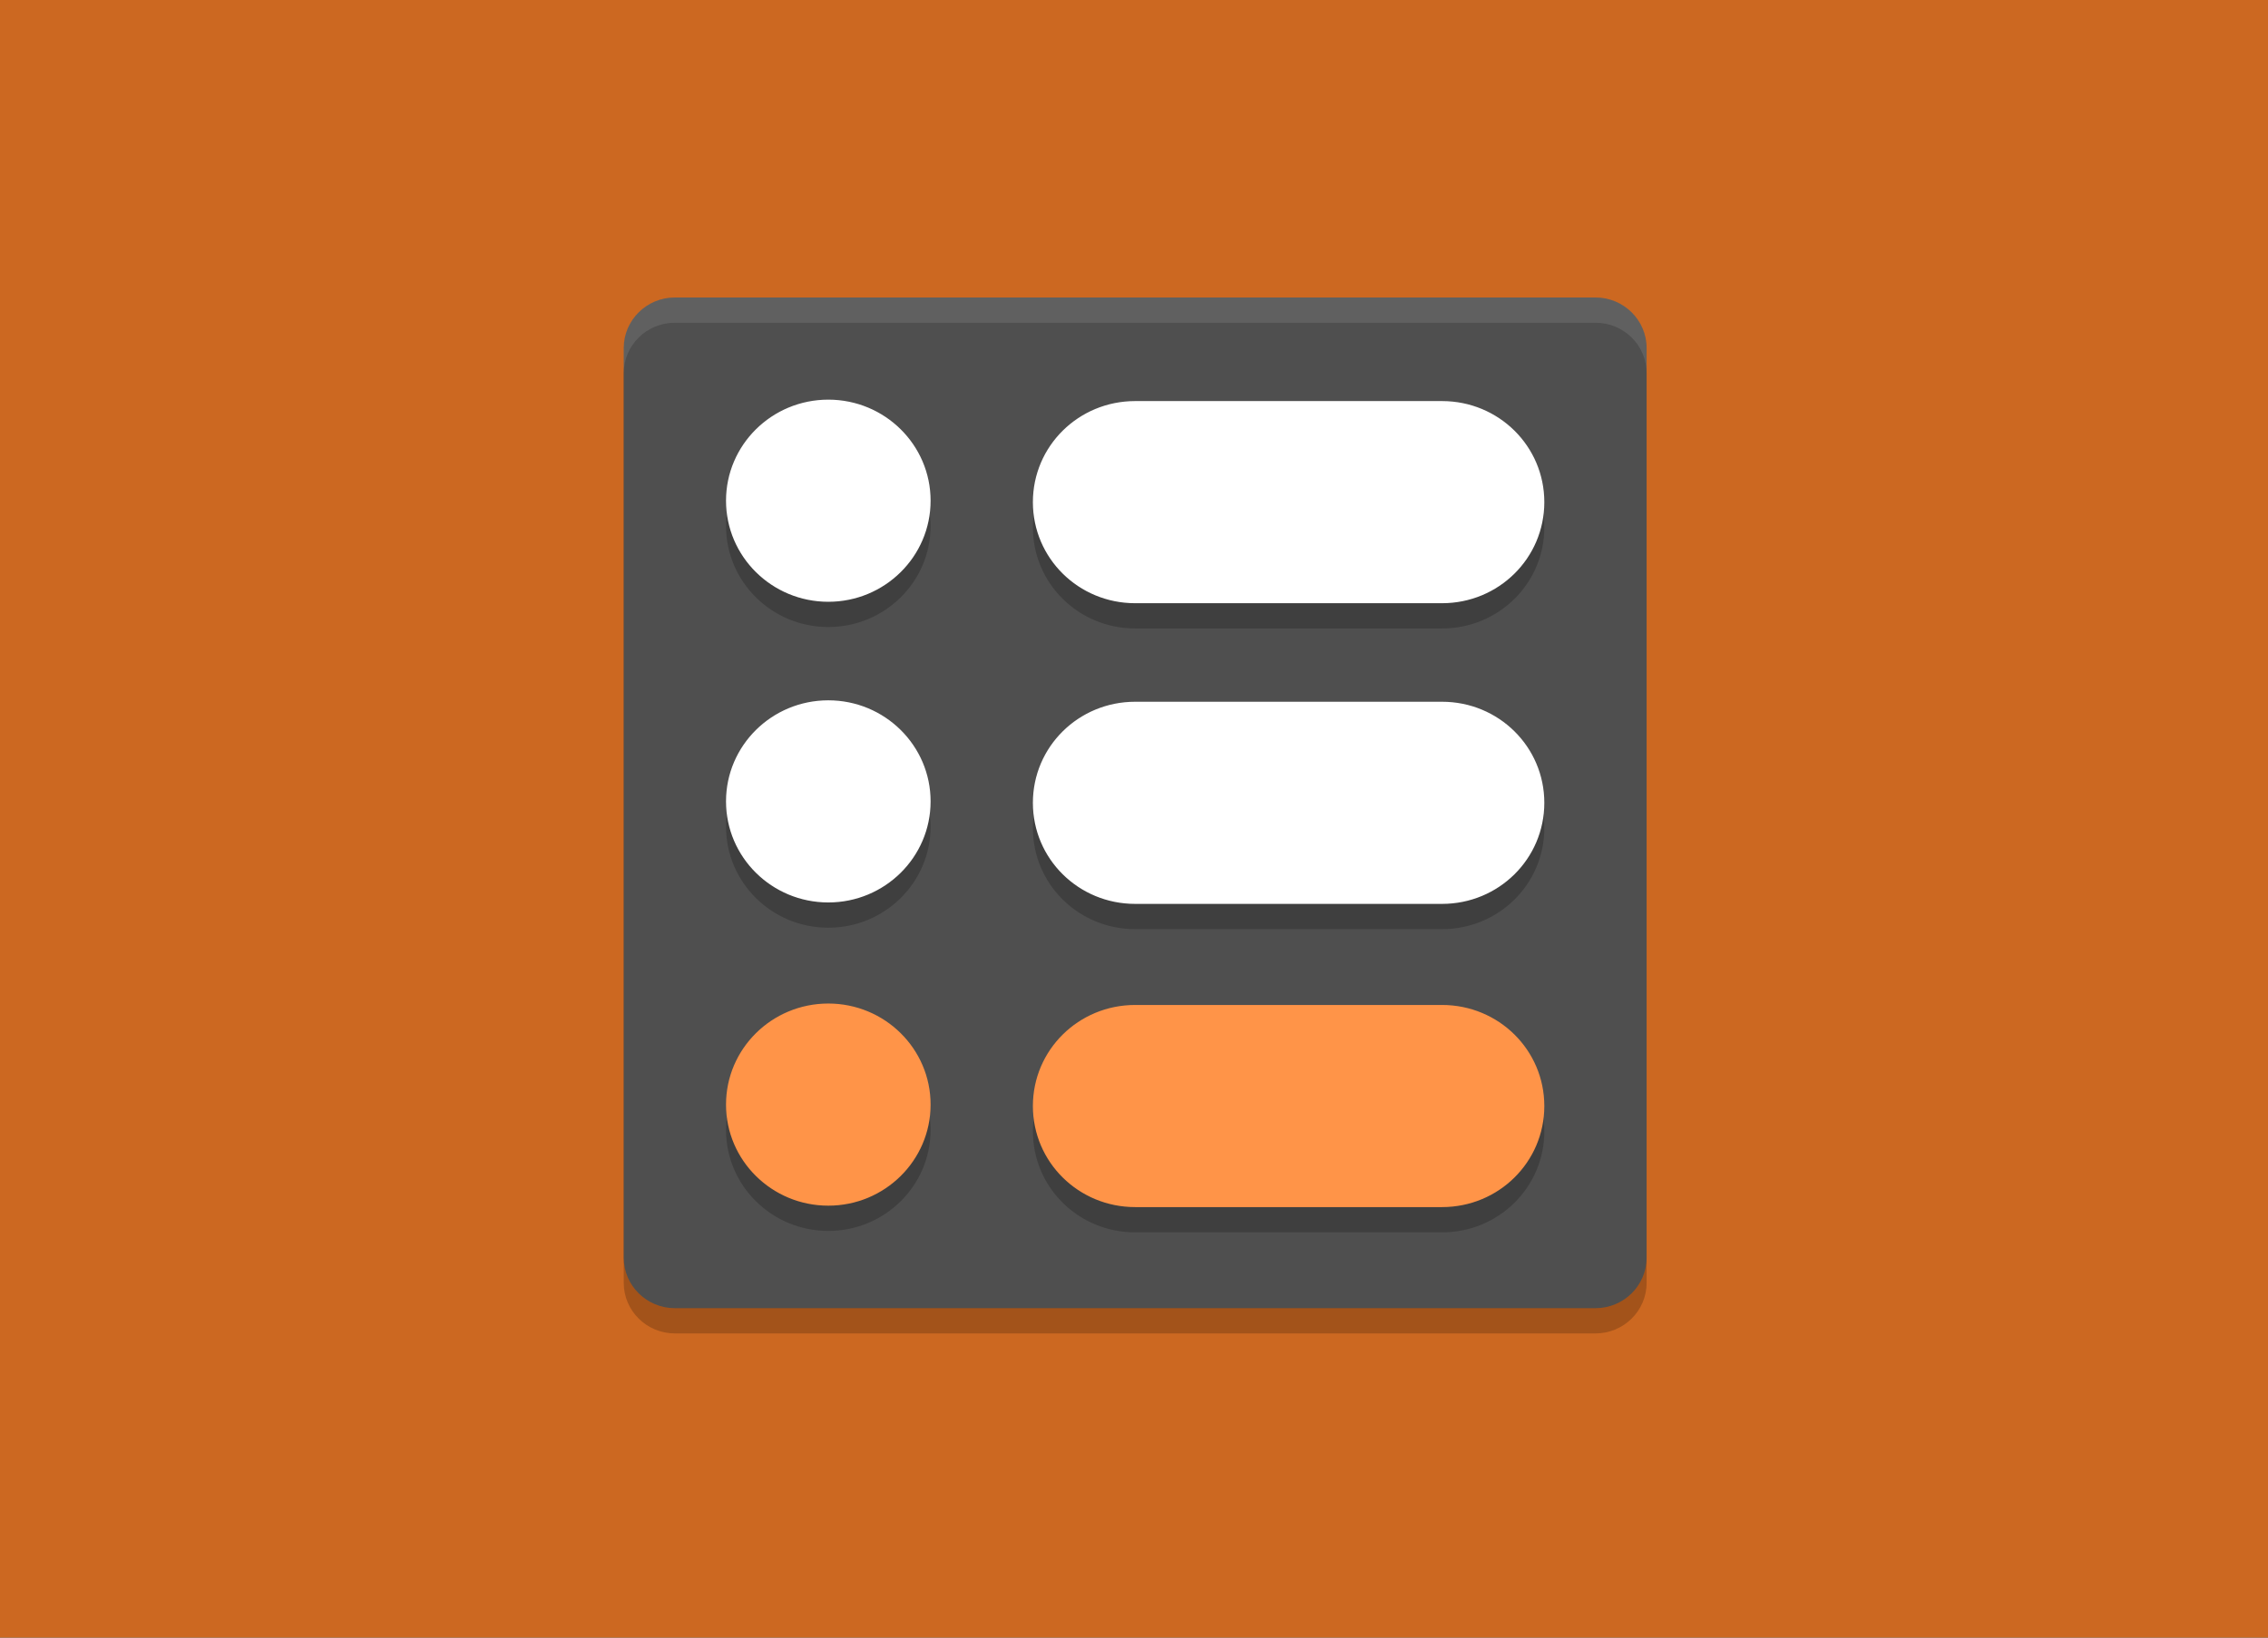 <?xml version="1.0" encoding="UTF-8" standalone="no"?>
<!-- Generator: Gravit.io -->

<svg
   xmlns:dc="http://purl.org/dc/elements/1.1/"
   xmlns:cc="http://creativecommons.org/ns#"
   xmlns:rdf="http://www.w3.org/1999/02/22-rdf-syntax-ns#"
   xmlns:svg="http://www.w3.org/2000/svg"
   xmlns="http://www.w3.org/2000/svg"
   xmlns:sodipodi="http://sodipodi.sourceforge.net/DTD/sodipodi-0.dtd"
   xmlns:inkscape="http://www.inkscape.org/namespaces/inkscape"
   style="isolation:isolate"
   viewBox="0 0 180 130"
   width="180pt"
   height="130pt"
   version="1.1"
   id="svg35"
   sodipodi:docname="sayonara.svg"
   inkscape:version="0.92.4 (5da689c313, 2019-01-14)">
  <rect x="0" y="0" width="180" height="130" fill="#333333" stroke="none"/>
  <sodipodi:namedview
     pagecolor="#ffffff"
     bordercolor="#666666"
     borderopacity="1"
     objecttolerance="10"
     gridtolerance="10"
     guidetolerance="10"
     inkscape:pageopacity="0"
     inkscape:pageshadow="2"
     inkscape:window-width="1360"
     inkscape:window-height="728"
     id="namedview37"
     showgrid="false"
     inkscape:zoom="1.3615385"
     inkscape:cx="120"
     inkscape:cy="86.666667"
     inkscape:window-x="0"
     inkscape:window-y="0"
     inkscape:window-maximized="1"
     inkscape:current-layer="svg35" />
  <defs
     id="defs5">
    <clipPath
       id="_clipPath_pPNOtSMD2MJgs4IWQMjcvGFQZUnvkpRl">
      <rect
         width="180"
         height="130"
         id="rect2" />
    </clipPath>
  </defs>
  <rect
     style="vector-effect:non-scaling-stroke;fill:#cc6821;stroke:#ffffff;stroke-width:1.022;stroke-linecap:butt;stroke-linejoin:miter;stroke-miterlimit:2"
     id="rect7"
     stroke-miterlimit="2"
     height="131.689"
     width="182.162"
     y="-1.083"
     x="-0.945" />
  <g
     id="g31"
     transform="matrix(0.942,0,0,0.931,3.973,3.444)">
    <g
       id="g11"
       style="opacity:0.2;mix-blend-mode:normal">
      <path
         inkscape:connector-curvature="0"
         id="path9"
         style="fill:#000000;stroke:none;stroke-miterlimit:10"
         d="m 52.642,23.821 h 77.561 c 2.378,0 4.309,1.931 4.309,4.309 v 77.561 c 0,2.378 -1.931,4.309 -4.309,4.309 H 52.642 c -2.378,0 -4.309,-1.931 -4.309,-4.309 V 28.13 c 0,-2.378 1.931,-4.309 4.309,-4.309 z" />
    </g>
    <path
       inkscape:connector-curvature="0"
       id="path13"
       style="fill:#4f4f4f;stroke:none;stroke-miterlimit:10"
       d="m 52.642,21.667 h 77.561 c 2.378,0 4.309,1.93 4.309,4.309 v 77.561 c 0,2.378 -1.931,4.309 -4.309,4.309 H 52.642 c -2.378,0 -4.309,-1.931 -4.309,-4.309 V 25.976 c 0,-2.379 1.931,-4.309 4.309,-4.309 z" />
    <g
       style="opacity:0.1"
       id="g17">
      <path
         style="fill:#ffffff"
         inkscape:connector-curvature="0"
         id="path15"
         d="m 52.642,21.667 c -2.387,0 -4.309,1.921 -4.309,4.309 v 2.154 c 0,-2.387 1.922,-4.309 4.309,-4.309 h 77.561 c 2.387,0 4.309,1.922 4.309,4.309 v -2.154 c 0,-2.388 -1.922,-4.309 -4.309,-4.309 z" />
    </g>
    <g
       style="opacity:0.2"
       id="g21">
      <path
         style="fill:#000000"
         inkscape:connector-curvature="0"
         id="path19"
         d="m 65.569,32.532 c -4.759,0 -8.618,3.858 -8.618,8.617 0,4.76 3.859,8.618 8.618,8.618 4.76,0 8.618,-3.858 8.618,-8.618 0,-4.759 -3.858,-8.617 -8.618,-8.617 z m 25.854,0.122 c -4.775,0 -8.618,3.843 -8.618,8.618 0,4.774 3.843,8.617 8.618,8.617 h 25.853 c 4.775,0 8.618,-3.843 8.618,-8.617 0,-4.775 -3.843,-8.618 -8.618,-8.618 z M 65.569,58.171 c -4.759,0 -8.618,3.858 -8.618,8.618 0,4.759 3.859,8.617 8.618,8.617 4.76,0 8.618,-3.858 8.618,-8.617 0,-4.76 -3.858,-8.618 -8.618,-8.618 z m 25.854,0.122 c -4.775,0 -8.618,3.843 -8.618,8.618 0,4.774 3.843,8.617 8.618,8.617 h 25.853 c 4.775,0 8.618,-3.843 8.618,-8.617 0,-4.775 -3.843,-8.618 -8.618,-8.618 z M 65.569,84.024 c -4.759,0 -8.618,3.859 -8.618,8.618 0,4.76 3.859,8.618 8.618,8.618 4.76,0 8.618,-3.858 8.618,-8.618 0,-4.759 -3.858,-8.618 -8.618,-8.618 z m 25.854,0.122 c -4.775,0 -8.618,3.844 -8.618,8.618 0,4.775 3.843,8.618 8.618,8.618 h 25.853 c 4.775,0 8.618,-3.843 8.618,-8.618 0,-4.774 -3.843,-8.618 -8.618,-8.618 z" />
    </g>
    <g
       id="g29">
      <path
         style="fill:#ffffff"
         inkscape:connector-curvature="0"
         id="path23"
         d="m 65.569,56.016 c -4.759,0 -8.618,3.859 -8.618,8.618 0,4.76 3.859,8.618 8.618,8.618 4.76,0 8.618,-3.858 8.618,-8.618 0,-4.759 -3.858,-8.618 -8.618,-8.618 z m 25.854,0.122 c -4.775,0 -8.618,3.844 -8.618,8.618 0,4.774 3.843,8.618 8.618,8.618 h 25.853 c 4.775,0 8.618,-3.844 8.618,-8.618 0,-4.774 -3.843,-8.618 -8.618,-8.618 z" />
      <path
         style="fill:#ff9448"
         inkscape:connector-curvature="0"
         id="path25"
         d="m 65.569,81.87 c -4.759,0 -8.618,3.858 -8.618,8.618 0,4.759 3.859,8.618 8.618,8.618 4.76,0 8.618,-3.859 8.618,-8.618 0,-4.76 -3.858,-8.618 -8.618,-8.618 z m 25.854,0.122 c -4.775,0 -8.618,3.843 -8.618,8.618 0,4.774 3.843,8.618 8.618,8.618 h 25.853 c 4.775,0 8.618,-3.844 8.618,-8.618 0,-4.775 -3.843,-8.618 -8.618,-8.618 z" />
      <path
         style="fill:#ffffff"
         inkscape:connector-curvature="0"
         id="path27"
         d="m 65.569,30.378 c -4.759,0 -8.618,3.858 -8.618,8.618 0,4.759 3.859,8.618 8.618,8.618 4.76,0 8.618,-3.859 8.618,-8.618 0,-4.76 -3.858,-8.618 -8.618,-8.618 z M 91.423,30.5 c -4.775,0 -8.618,3.844 -8.618,8.618 0,4.774 3.843,8.618 8.618,8.618 h 25.853 c 4.775,0 8.618,-3.844 8.618,-8.618 0,-4.774 -3.843,-8.618 -8.618,-8.618 z" />
    </g>
  </g>
</svg>
